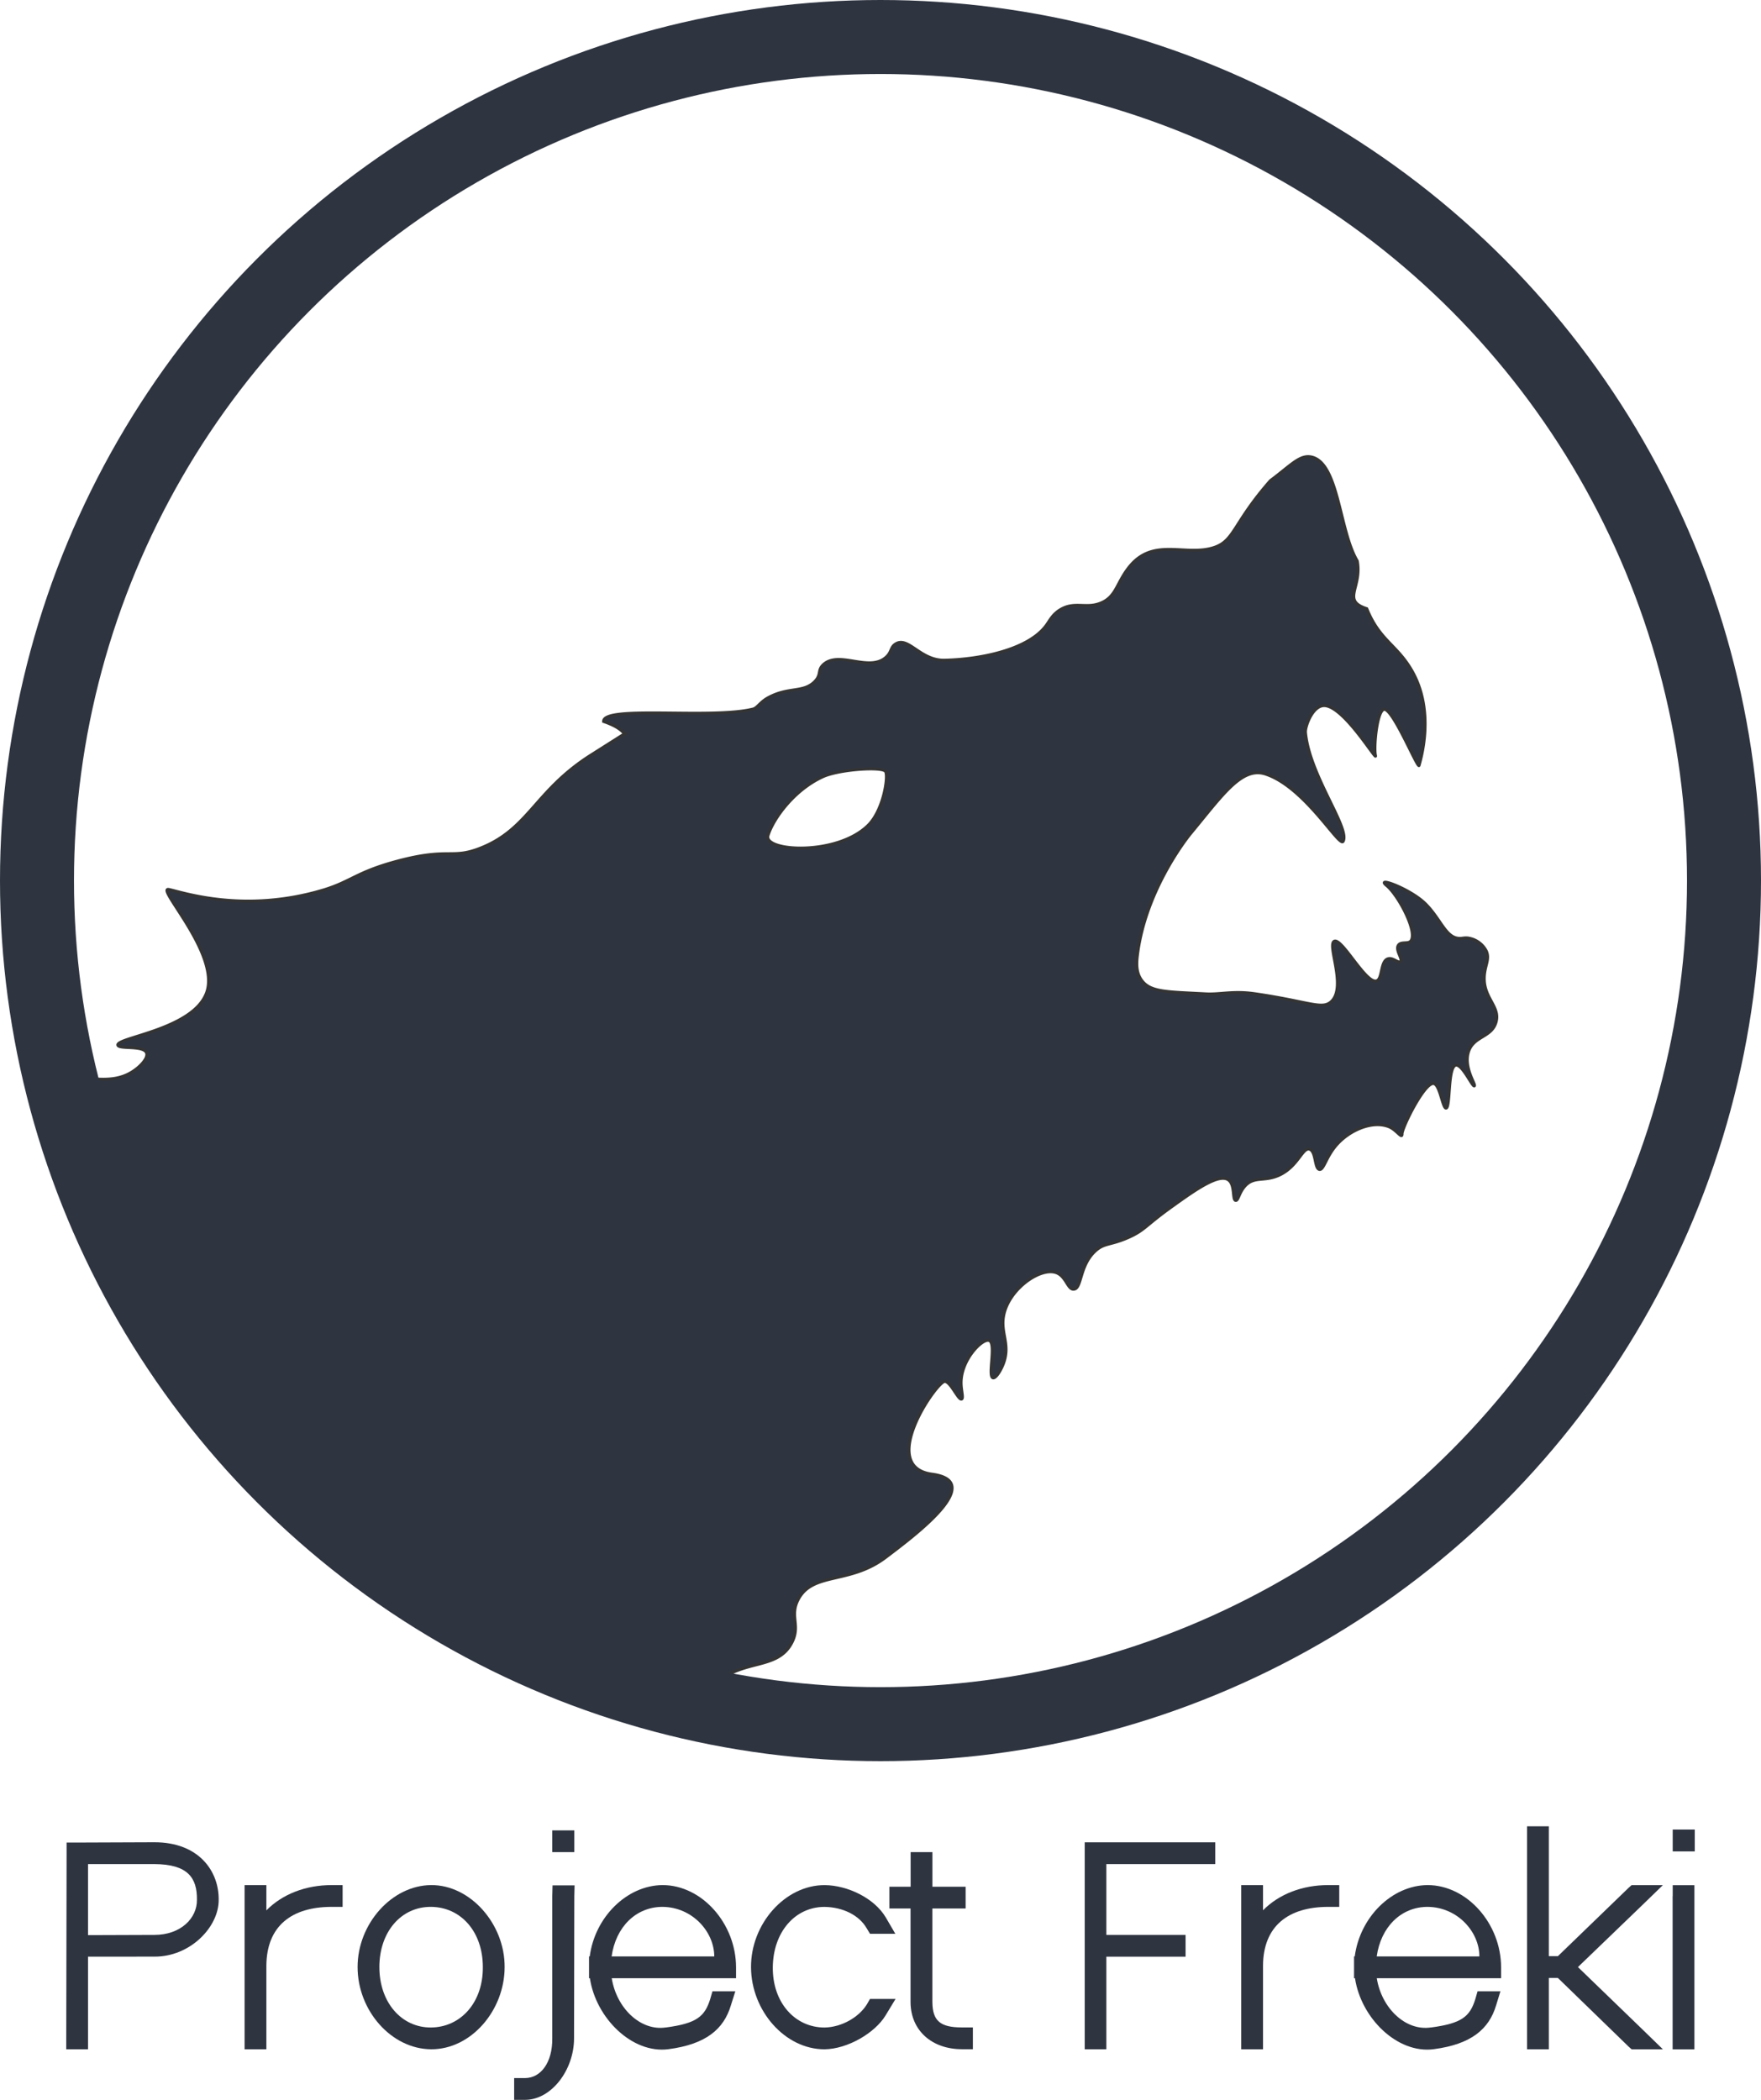 <svg xmlns="http://www.w3.org/2000/svg" viewBox="0 0 595 709.45"><defs><style>.cls-1,.cls-3{fill:#2e3440;}.cls-1{stroke:#343434;}.cls-1,.cls-2{stroke-miterlimit:10;}.cls-2{fill:none;stroke:#2e3440;stroke-width:25px;}</style></defs><path class="cls-1" d="M239.4,581.32a22.16,22.16,0,0,1,5.39-6.46c9.24-7.86,20.4-4.18,25.21-13.32,3.1-5.89-.79-8.86,2.16-14.59,4.86-9.46,17.36-5.07,29.53-14.26,10.43-7.88,34.12-25.67,15.71-28.15s1.32-30.85,4.2-31.3c2-.3,4.67,6.4,5.8,5.93.68-.28-.11-2.75-.17-5.2-.19-8,7.26-15.51,9.52-14.58,2.44,1-.59,12.1,1.24,12.61.91.24,2.5-2.2,3.42-4.51,2.55-6.36-.63-10.09.07-15.68,1.16-9.28,12.27-17.28,17.84-15.36,3.42,1.18,3.89,5.81,6,5.6,2.76-.25,1.81-7.81,7.16-12.82,3.1-2.9,5.09-1.92,11.25-4.64,5.52-2.44,5.74-4,14.51-10.29,7.92-5.68,16.07-11.51,19.32-9.17,2.31,1.65,1.26,6.78,2.46,6.93.9.12,1.13-2.82,3.33-5.07,3-3.08,6.22-1.27,11-3.31,6.71-2.85,8.18-9.69,10.63-8.92,2.23.71,1.62,6.54,3.32,6.83,1.47.25,2.19-4.12,5.65-8.13,4.3-5,12-8.48,17.7-6.35,2.69,1,4.61,4.43,4.57,2.46s7.44-17.29,10.62-17c2.19.17,3.06,8.39,4.25,8.3,1.54-.12.5-13.94,3.29-14.5,2.17-.44,5.58,7.34,6.25,7s-3.51-5.88-2.06-11.2c1.57-5.74,7.92-5,9.41-10.36,1.57-5.64-5-8.37-3.85-16.62.43-3.11,1.68-5,.52-7.46a8.31,8.31,0,0,0-5.56-4.22c-1.69-.38-2.37.09-3.63,0-4.46-.19-6.18-6.5-11.27-11.6S467,302.41,471,305.67s10.75,16,8.1,18.83c-.95,1-3.32,0-4.16,1.4-1,1.7,1.6,4.66.78,5.42s-2.48-1.39-4.2-.91c-2.69.74-1.82,6.7-3.86,7.46-3.53,1.32-11.64-14.39-14.29-13.39s4.28,15.61-1.12,20.46c-3.12,2.8-7.59-.09-26-2.74-7.11-1-11.56.33-16.27.08-13.23-.72-18.79-.52-21.75-4.59-2-2.71-1.73-6-1.4-8.67,2.84-22.7,17.94-40.91,17.94-40.91,10.84-13.07,17.31-22.71,25.3-20.1,13.35,4.35,25,25,26.25,22.72,2.42-4.42-11.4-22.25-12.73-36.8-.16-1.74,2.08-8.43,5.82-9,6.57-1,18.5,19.37,17.84,16.84s.44-15,2.84-15.6c2.92-.72,11.53,20.42,11.89,18.92s5.64-17.93-2.44-32c-5.07-8.83-10.88-10.16-15.24-20.95-8.69-2.79-1.5-7.07-3.21-16.13-6.13-10.23-6.24-33.23-15.54-35.13-3.92-.8-6.92,2.87-13.81,8-12.39,14.11-12.07,20-18.57,22.43-9.84,3.59-21-3.77-29.33,7-4.25,5.46-4.22,10.08-9.88,12.11-4.74,1.7-8.53-.81-13.27,2.1-2.58,1.58-3.52,3.67-4.67,5.24-6,8.21-22,11.5-34.35,11.79-8.05.2-12.11-7.88-16.32-5.63-2.14,1.15-1.37,2.83-3.58,4.72-5.76,4.94-15.67-2.39-21,2.33-2.22,2-.55,3.29-3,5.81-3.89,3.92-8.91,1.64-15.88,5.53-2.54,1.42-3.54,3.38-4.89,3.73-13.91,3.53-50.71-1.36-50.56,4.21,5.77,2,6.38,3.68,7.18,4.1L201.54,262c-18.38,11.93-20.53,24.63-36.61,31-9.87,3.93-10.57-.25-28.05,4.4-14,3.72-15.73,7-25.33,9.85-26.7,7.95-47.4.7-52-.25S76.9,328.83,72.33,341.8c-4.42,12.56-30.66,15.22-30,17.8.37,1.47,8.68-.05,9.68,2.62.66,1.76-2.14,4.72-4.89,6.43-8.5,5.32-18-.27-20.76,3.85-1.77,2.64,1.7,5.63.23,9.64-1,2.62-3.53,4.28-6.21,5.34a296,296,0,0,0,219,193.84ZM262,288.74c1.7-5.47,8.59-15.24,18.46-19.8,5.53-2.55,20.26-3.55,21.26-1.78s-.72,13.06-5.9,18.18C285.22,295.77,260.25,294.21,262,288.74Z" transform="translate(-2.5 -6.5)"/><circle class="cls-2" cx="297.5" cy="297.5" r="285"/><path class="cls-3" d="M32.24,667.56v31.28H24.88v-3.68L25,632.7V629h3.68l26-.1c15,0,21.8,9.75,21.71,19.41.09,9.3-9.75,19.32-21.71,19.23Zm0-7.28,22.45-.08c8.83,0,14.44-5.61,14.35-11.87.09-7.45-3.13-12-14.35-12.05H32.24Z" transform="translate(-2.5 -6.5)"/><path class="cls-3" d="M92.5,651.92c5.4-5.5,13.3-8.55,22.08-8.55h3.68v7.36h-3.68c-13.56,0-22,6.48-22.08,19.89v28.22H85.14V643.37H92.5v8.55Z" transform="translate(-2.5 -6.5)"/><path class="cls-3" d="M123.32,671.06c0-14.63,11.59-27.6,24.84-27.69s24.93,13.15,24.84,27.69c0,14.72-11.41,27.87-24.84,27.78S123.32,685.78,123.32,671.06Zm7.36,0c0,12,7.54,20.51,17.48,20.42s17.57-8.37,17.48-20.42c0-11.87-7.36-20.24-17.48-20.33S130.68,659.19,130.68,671.06Z" transform="translate(-2.5 -6.5)"/><path class="cls-3" d="M189.1,647.05l.09-3.59h7.45l-.09,3.68-.09,48c0,10.67-7.64,20.79-16.56,20.79h-3.68v-7.36h3.68c5.24,0,9.29-5.15,9.2-13.43Zm3.68-14.81H189.1v-7.36h7.45v7.36h-3.77Z" transform="translate(-2.5 -6.5)"/><path class="cls-3" d="M201.81,674.83h-.29v-7.36h.24c1.71-13.2,12.46-24,24.6-24.1,13.33,0,24.83,13.06,24.83,27.78v3.68h-42c1.62,10.14,9.72,17.88,18.2,16.65h.09c10.39-1.38,13.15-3.68,15-9.66l.74-2.57h7.73L249.45,684c-2.39,8-8.38,13.15-21.07,14.81C216.14,700.44,203.83,688.34,201.81,674.83Zm7.34-7.36h34.68c0-8.28-7.35-16.65-17.47-16.74C217.39,650.73,210.56,657.49,209.15,667.47Z" transform="translate(-2.5 -6.5)"/><path class="cls-3" d="M301.79,654.31l3.22,5.52h-8.55L295.35,658c-2.57-4.5-8.09-7.17-14.26-7.26-10,0-17.38,8.55-17.48,20.42s7.46,20.33,17.48,20.33c5.8-.09,11.69-3.5,14.36-7.91l1-1.75h8.64l-3.4,5.61c-3.59,5.89-12.79,11.32-20.61,11.41-13.34,0-24.74-13-24.83-27.69s11.49-27.78,24.83-27.78h.1C288.91,643.46,297.93,647.78,301.79,654.31Z" transform="translate(-2.5 -6.5)"/><path class="cls-3" d="M317.53,651.28V683c.09,6.25,2.66,8.46,10,8.46h3.68v7.36h-3.68c-10.12,0-17.29-6.26-17.38-15.82V651.28H303v-7.36h7.18V632.24h7.36v11.68h11.22v7.36H317.53Z" transform="translate(-2.5 -6.5)"/><path class="cls-3" d="M409.43,628.92h3.68v7.36h-36.8V660.2h26.77v7.36H376.31v31.28H369V628.92h40.48Z" transform="translate(-2.5 -6.5)"/><path class="cls-3" d="M429.21,651.92c5.4-5.5,13.3-8.55,22.08-8.55H455v7.36h-3.68c-13.56,0-22,6.48-22.08,19.89v28.22h-7.36V643.37h7.36v8.55Z" transform="translate(-2.5 -6.5)"/><path class="cls-3" d="M460.32,674.83H460v-7.36h.24c1.72-13.2,12.46-24,24.6-24.1,13.34,0,24.84,13.06,24.84,27.78v3.68h-42c1.62,10.14,9.72,17.88,18.2,16.65H486c10.4-1.38,13.16-3.68,15-9.66l.73-2.57h7.73L508,684c-2.39,8-8.37,13.15-21.07,14.81C474.66,700.44,462.34,688.34,460.32,674.83Zm7.34-7.36h34.69c0-8.28-7.36-16.65-17.48-16.74C475.9,650.73,469.07,657.49,467.66,667.47Z" transform="translate(-2.5 -6.5)"/><path class="cls-3" d="M528.87,674.74h-3.06v24.1h-7.36V623.5h7.36v43.88h3.07l23.79-23,1.1-1h10.58l-6.53,6.34-22.17,21.35,22.17,21.43,6.53,6.35H553.77l-1.1-1Z" transform="translate(-2.5 -6.5)"/><path class="cls-3" d="M571.35,632h-3.68V624.6h7.45V632h-3.77Zm-3.68,15.09v-3.68H575v55.47h-7.36V647.05Z" transform="translate(-2.5 -6.5)"/></svg>